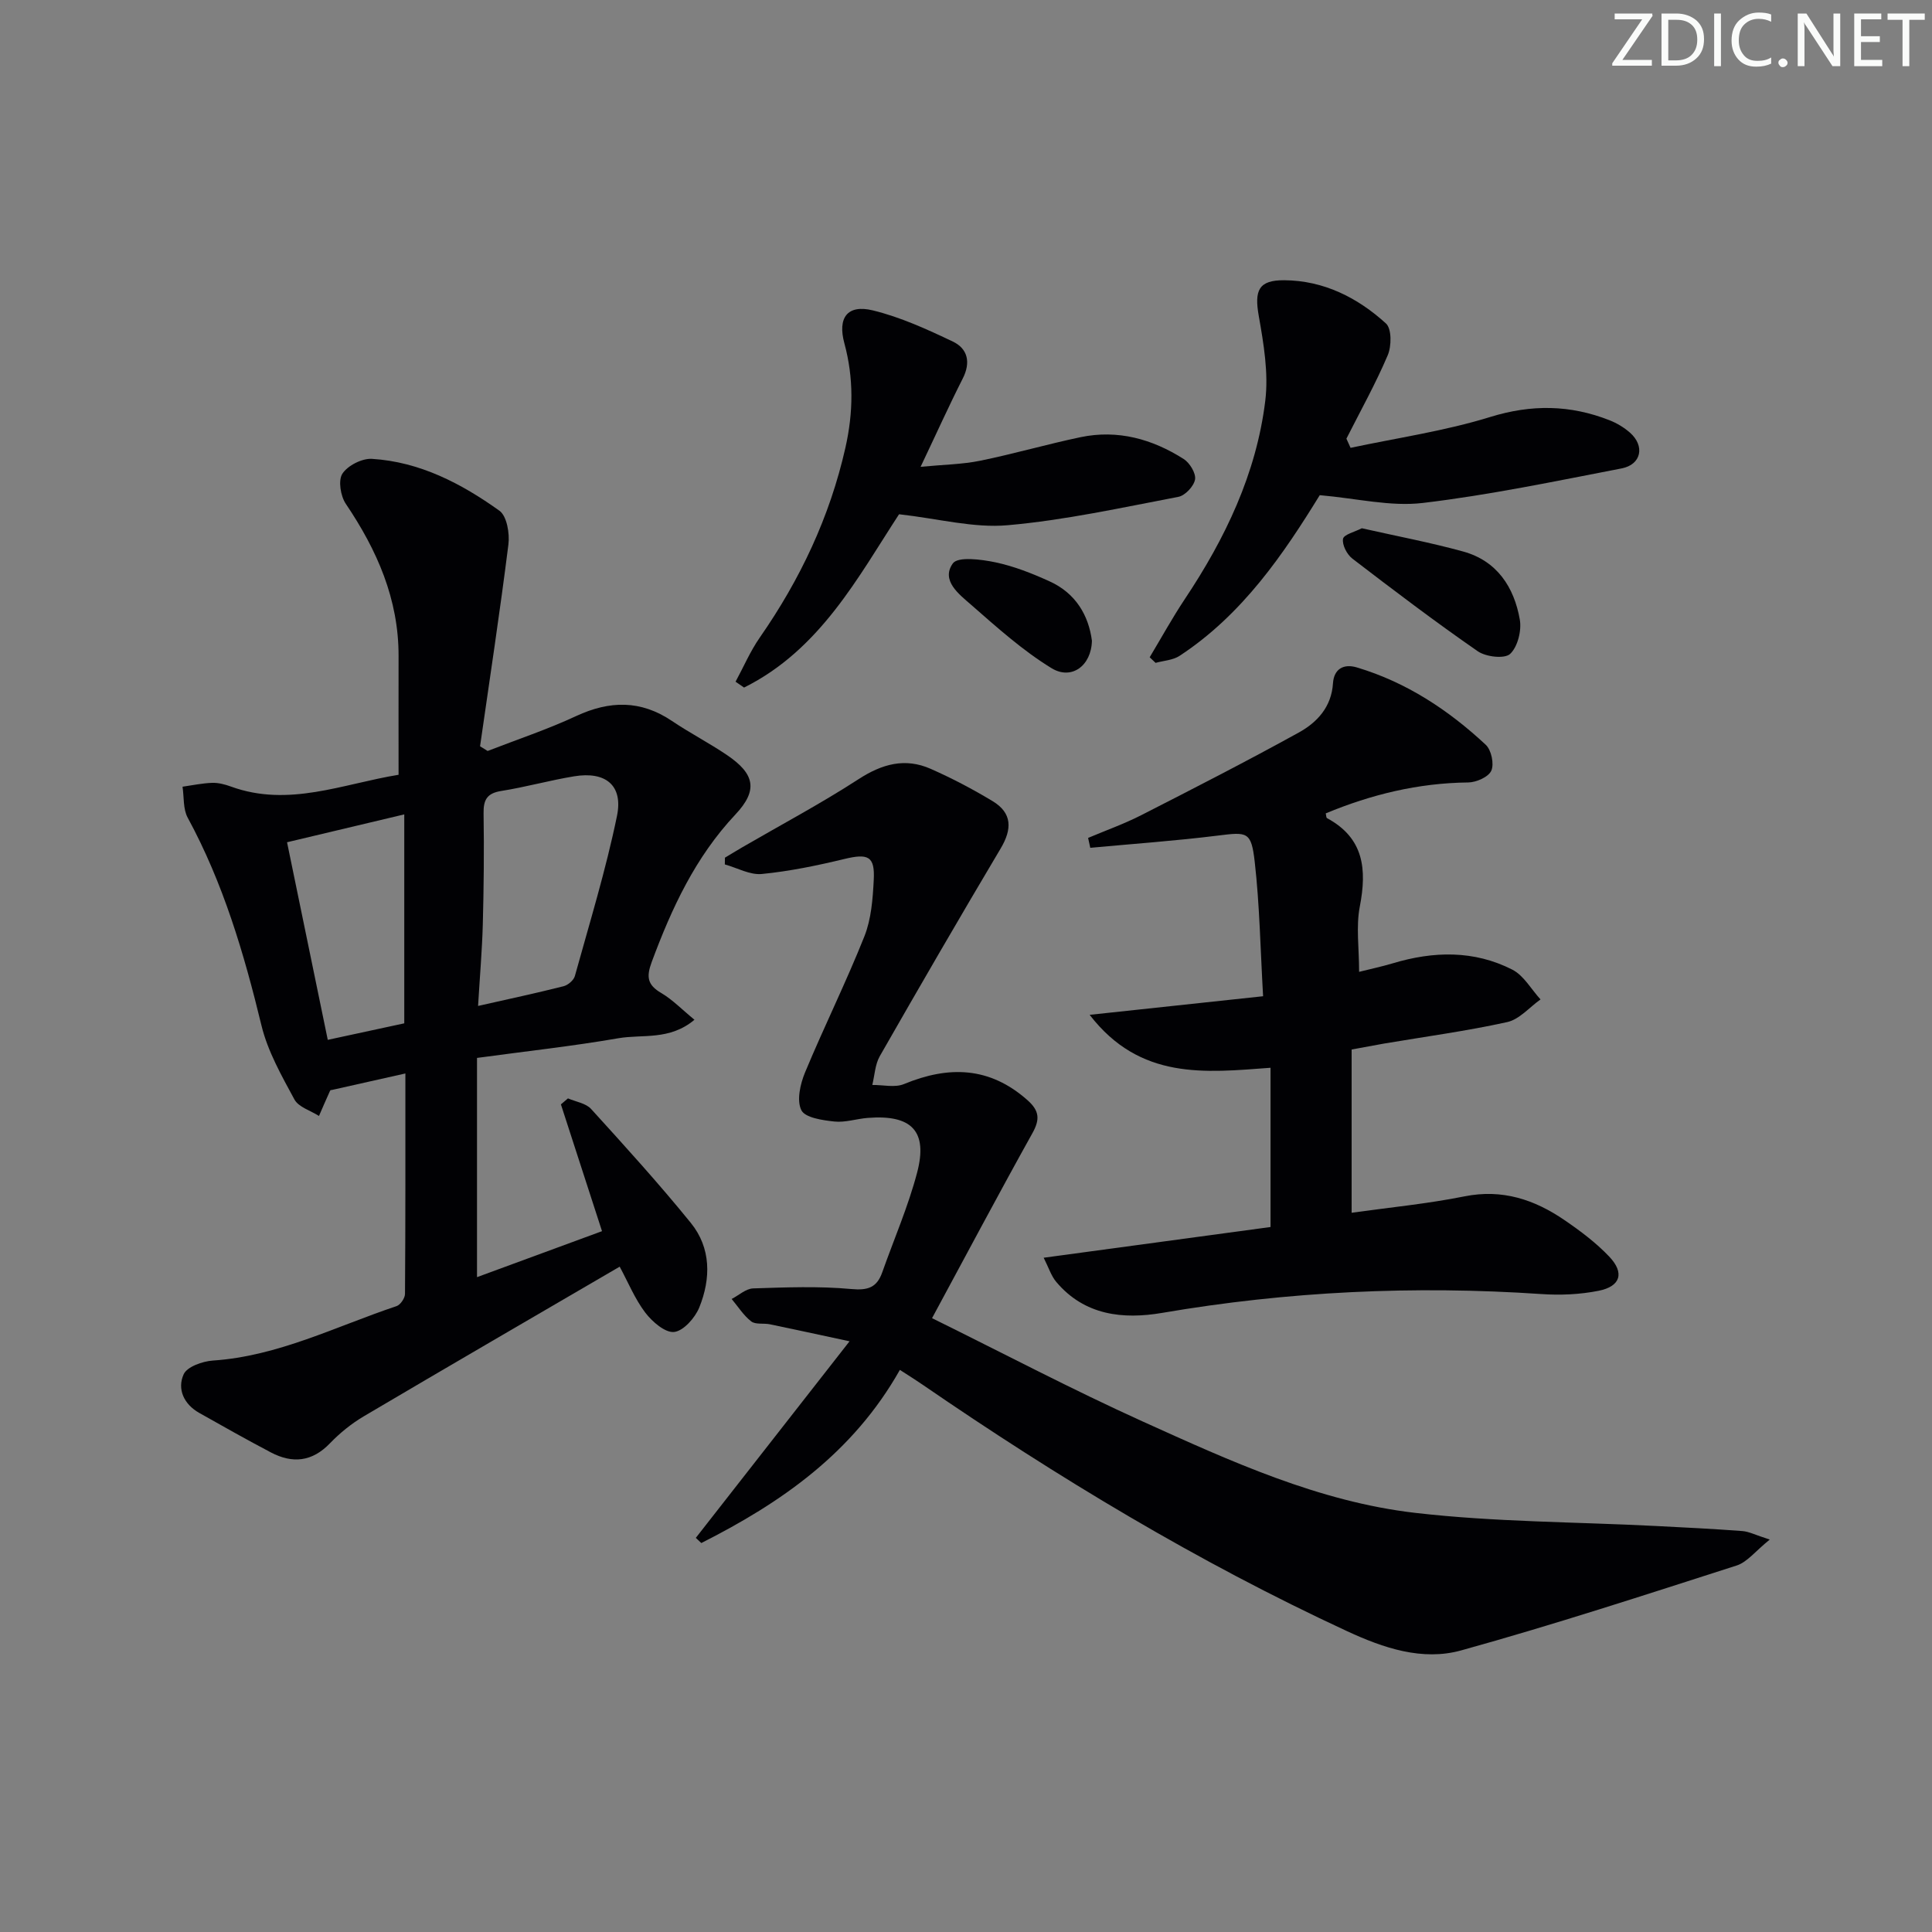 <svg enable-background="new 0 0 400 400" viewBox="0 0 400 400" xmlns="http://www.w3.org/2000/svg"><rect x="0" y="0" width="400" height="400" fill="#808080" stroke="none"/><g fill="#fafbfa"><path d="m342.2 3.2-6.3 9.2h6.1v1.2h-8.2v-.5l6.2-9.1h-5.7v-1.2h7.8v.4z"/><path d="m344 13.7v-10.9h3.1c1.6 0 3 .5 4.1 1.4 1.1 1 1.6 2.2 1.6 3.9s-.5 3-1.6 4-2.5 1.5-4.2 1.5h-3zm1.4-9.6v8.4h1.6c1.4 0 2.5-.4 3.2-1.1.8-.8 1.2-1.8 1.2-3.2s-.4-2.4-1.2-3.1-1.8-1-3.1-1z"/><path d="m356.3 2.8v10.9h-1.4v-10.9z"/><path d="m366.6 13.2c-.8.4-1.8.6-3 .6-1.6 0-2.8-.5-3.7-1.5s-1.4-2.3-1.4-3.9c0-1.7.5-3.2 1.6-4.2s2.4-1.6 4-1.6c1 0 1.9.1 2.6.4v1.5c-.8-.4-1.6-.6-2.6-.6-1.2 0-2.2.4-3 1.2s-1.1 1.9-1.1 3.3c0 1.3.4 2.3 1.1 3.1s1.6 1.1 2.8 1.1c1.1 0 2-.2 2.8-.7v1.3z"/><path d="m368.2 13c0-.3.1-.5.3-.6.2-.2.4-.3.6-.3.3 0 .5.1.7.3s.3.4.3.6-.1.5-.3.6c-.2.2-.4.3-.7.3s-.5-.1-.6-.3c-.2-.2-.3-.4-.3-.6z"/><path d="m381.1 13.7h-1.7l-5.5-8.4c-.2-.2-.3-.5-.4-.7 0 .2.1.8.1 1.5v7.6h-1.4v-10.9h1.8l5.3 8.3c.3.4.4.6.4.8 0-.3-.1-.8-.1-1.6v-7.5h1.4v10.9z"/><path d="m389.7 13.7h-5.8v-10.9h5.6v1.2h-4.2v3.5h3.9v1.2h-3.9v3.7h4.4z"/><path d="m398.4 4.1h-3.1v9.6h-1.4v-9.6h-3.1v-1.3h7.7v1.3z"/></g><path d="m100.96 155.48c6.12-2.38 12.39-4.46 18.33-7.23 6.93-3.22 13.36-3.34 19.82 1.01 3.72 2.51 7.73 4.57 11.44 7.09 5.71 3.88 6.44 7.25 1.72 12.27-8.31 8.84-13.2 19.4-17.34 30.55-1.15 3.11-.89 4.74 1.98 6.43 2.34 1.37 4.28 3.41 6.87 5.53-5.16 4.34-10.79 2.96-15.77 3.83-9.46 1.64-19.03 2.68-29.25 4.07v45.39c8.34-3.07 16.88-6.21 25.88-9.52-2.88-8.89-5.7-17.57-8.51-26.25.49-.41.97-.82 1.46-1.24 1.62.7 3.69.99 4.78 2.18 7.03 7.73 14.07 15.48 20.65 23.59 4.22 5.2 4.18 11.53 1.76 17.51-.87 2.15-3.26 4.86-5.2 5.08-1.86.21-4.54-2.12-5.98-4-2.16-2.85-3.55-6.28-5.3-9.52-17.78 10.37-35.42 20.61-52.98 30.98-2.55 1.51-4.95 3.45-7.01 5.59-3.7 3.85-7.76 4.23-12.22 1.89-4.99-2.62-9.9-5.4-14.82-8.17-3.19-1.79-4.63-4.93-3.25-8 .7-1.57 3.89-2.7 6.04-2.85 13.55-.91 25.5-7.08 38.04-11.27.8-.27 1.75-1.66 1.75-2.53.11-15.13.08-30.26.08-45.64-5.21 1.17-10.03 2.25-15.46 3.47.3-.28-.03-.1-.16.17-.78 1.71-1.52 3.44-2.27 5.16-1.74-1.12-4.23-1.83-5.09-3.43-2.65-4.9-5.51-9.94-6.81-15.28-3.61-14.91-7.91-29.48-15.28-43.05-.98-1.8-.74-4.26-1.07-6.41 2.04-.29 4.08-.73 6.14-.8 1.29-.04 2.65.32 3.89.77 11.94 4.35 23.13-.56 34.7-2.44 0-8.37-.02-16.47 0-24.56.03-11.79-4.45-21.95-10.92-31.53-1.09-1.61-1.62-4.86-.71-6.25 1.1-1.69 4.06-3.19 6.11-3.07 9.91.61 18.52 5.1 26.4 10.74 1.54 1.1 2.15 4.71 1.86 6.99-1.75 13.95-3.87 27.86-5.87 41.78.52.33 1.05.65 1.57.97zm-1.98 52.79c6.47-1.46 12.11-2.67 17.69-4.08.93-.23 2.11-1.24 2.35-2.11 3.05-11.01 6.42-21.97 8.72-33.15 1.31-6.36-2.38-9.28-8.89-8.2-5.05.83-10.02 2.23-15.07 3.03-2.96.47-3.71 1.83-3.66 4.66.12 7.65.04 15.31-.16 22.96-.15 5.41-.62 10.82-.98 16.89zm-15.28-39.66c-8.41 2-16.04 3.82-24.27 5.77 2.74 13.28 5.5 26.68 8.43 40.91 5.38-1.16 10.71-2.32 15.84-3.42 0-14.69 0-28.61 0-43.26z" fill="#010104"/><path d="m186.31 283.62c-9.72 17.22-24.6 27.51-41.11 35.85-.38-.36-.76-.71-1.14-1.07 10.29-13.15 20.57-26.31 31.83-40.7-6.6-1.41-11.54-2.5-16.49-3.52-1.29-.27-2.97.1-3.87-.6-1.59-1.23-2.72-3.06-4.05-4.64 1.48-.76 2.95-2.14 4.45-2.19 6.77-.22 13.59-.49 20.32.13 3.46.32 5.3-.32 6.41-3.46 2.43-6.87 5.36-13.6 7.21-20.61 2.28-8.63-1.12-12.08-10.21-11.36-2.32.18-4.66.99-6.91.75-2.44-.26-6.07-.78-6.84-2.35-1-2.01-.23-5.41.76-7.8 3.93-9.46 8.5-18.66 12.29-28.18 1.43-3.6 1.74-7.76 1.94-11.7.26-4.93-1.17-5.52-6.15-4.31-5.6 1.35-11.3 2.53-17.02 3.09-2.47.24-5.1-1.27-7.66-1.98.01-.47.02-.94.02-1.4 1.21-.72 2.41-1.46 3.63-2.17 8.02-4.66 16.23-9.02 24-14.06 4.89-3.18 9.67-4.51 14.99-2.15 4.39 1.94 8.68 4.19 12.8 6.68 4.08 2.46 4.05 5.79 1.67 9.79-8.48 14.26-16.8 28.61-25.03 43.01-.98 1.72-1.06 3.96-1.55 5.96 2.21-.03 4.68.6 6.57-.19 9.25-3.82 17.71-3.62 25.55 3.33 2.49 2.21 2.62 3.98 1.03 6.84-6.94 12.46-13.63 25.07-20.78 38.3 14.74 7.27 29 14.78 43.65 21.41 18.14 8.2 36.46 16.61 56.44 18.91 16.48 1.9 33.17 1.86 49.77 2.71 5.98.3 11.95.6 17.92 1.05 1.36.1 2.67.81 5.66 1.76-2.99 2.41-4.67 4.67-6.85 5.37-18.95 6.08-37.88 12.27-57.05 17.58-8.04 2.23-16.06-.48-23.65-4-30.87-14.31-59.87-31.8-87.87-51.03-1.33-.92-2.73-1.79-4.68-3.05z" fill="#010104"/><path d="m279.84 217.29v33.8c7.74-1.09 15.65-1.85 23.39-3.4 7.81-1.56 14.47.67 20.68 4.92 3.28 2.24 6.53 4.68 9.25 7.54 3.22 3.38 2.38 6.18-2.17 7.09-3.85.77-7.93.95-11.86.68-26.33-1.78-52.48-.56-78.52 3.9-8.1 1.38-16.07.53-21.92-6.41-1.06-1.25-1.57-2.96-2.61-5.01 16.3-2.21 31.7-4.29 46.97-6.36 0-11.19 0-21.78 0-32.97-13.58 1.01-27 2.59-37.45-10.96 12.71-1.36 24.06-2.58 35.91-3.85-.57-9.94-.72-18.92-1.73-27.8-.72-6.34-1.53-6.22-7.64-5.46-8.77 1.09-17.6 1.71-26.41 2.53-.15-.68-.3-1.37-.45-2.05 3.66-1.55 7.44-2.89 10.97-4.69 10.94-5.58 21.87-11.18 32.62-17.11 3.81-2.1 6.8-5.29 7.11-10.22.19-2.94 2.18-4.1 4.93-3.28 10.25 3.06 18.97 8.81 26.7 16.02 1.16 1.08 1.77 3.97 1.15 5.36-.58 1.31-3.12 2.43-4.81 2.44-10.29.11-20.03 2.48-29.47 6.4.1.39.08.89.27.99 7.66 4.13 8.27 10.6 6.78 18.32-.8 4.15-.14 8.58-.14 13.5 2.33-.59 4.68-1.08 6.98-1.77 8.42-2.53 16.81-2.73 24.73 1.31 2.38 1.21 3.92 4.07 5.85 6.17-2.29 1.62-4.37 4.13-6.89 4.69-8.42 1.86-17 3.01-25.51 4.45-1.94.35-3.89.72-6.71 1.23z" fill="#010104"/><path d="m279.62 92.72c9.66-2.06 19.52-3.48 28.92-6.39 8.57-2.65 16.57-2.52 24.7.68 1.52.6 3 1.49 4.22 2.56 3.14 2.76 2.38 6.62-1.73 7.41-13.67 2.64-27.34 5.51-41.14 7.15-6.71.8-13.72-.95-21.35-1.61-7.4 12.02-15.92 24.68-29.03 33.27-1.38.9-3.29.99-4.96 1.45-.41-.39-.81-.77-1.22-1.16 2.4-4 4.65-8.1 7.23-11.98 8.39-12.57 14.85-26.02 16.7-41.11.7-5.74-.33-11.81-1.35-17.6-.93-5.26-.05-7.41 5.29-7.37 8.17.06 15.17 3.6 21.05 8.95 1.2 1.09 1.17 4.71.36 6.59-2.51 5.9-5.65 11.53-8.55 17.26.3.65.58 1.27.86 1.9z" fill="#010104"/><path d="m186.14 106.47c-8.43 12.9-16.32 28.04-32.09 35.88-.59-.4-1.17-.81-1.76-1.21 1.66-3.06 3.04-6.31 5.02-9.15 8.35-12.01 14.48-24.94 17.72-39.28 1.65-7.31 1.74-14.43-.21-21.63-1.44-5.28.6-8.1 5.88-6.82 5.72 1.39 11.23 3.91 16.58 6.46 3.07 1.46 3.75 4.3 2.05 7.64-2.85 5.62-5.44 11.37-8.73 18.29 4.73-.46 8.6-.5 12.33-1.26 6.97-1.42 13.83-3.42 20.8-4.88 7.71-1.61 14.85.39 21.35 4.53 1.25.8 2.56 2.96 2.34 4.23-.24 1.4-2.06 3.34-3.47 3.6-11.73 2.23-23.46 4.83-35.32 5.87-7.03.63-14.3-1.35-22.49-2.27z" fill="#010104"/><path d="m281.95 109.37c7.21 1.63 14.18 2.94 21 4.82 6.98 1.93 10.53 7.36 11.71 14.09.4 2.28-.44 5.65-2.01 7.11-1.15 1.06-5 .62-6.69-.55-8.84-6.12-17.41-12.62-25.95-19.17-1.13-.86-2.17-2.86-1.95-4.11.16-.9 2.45-1.44 3.89-2.19z" fill="#010104"/><path d="m226.07 132.65c-.11 5.19-4.22 8.22-8.36 5.69-5.98-3.66-11.32-8.46-16.63-13.11-2.5-2.18-6.32-5.04-3.81-8.58 1.05-1.47 5.89-.84 8.81-.23 3.85.81 7.62 2.3 11.22 3.94 5.46 2.47 8.09 7.1 8.77 12.29z" fill="#010104"/></svg>